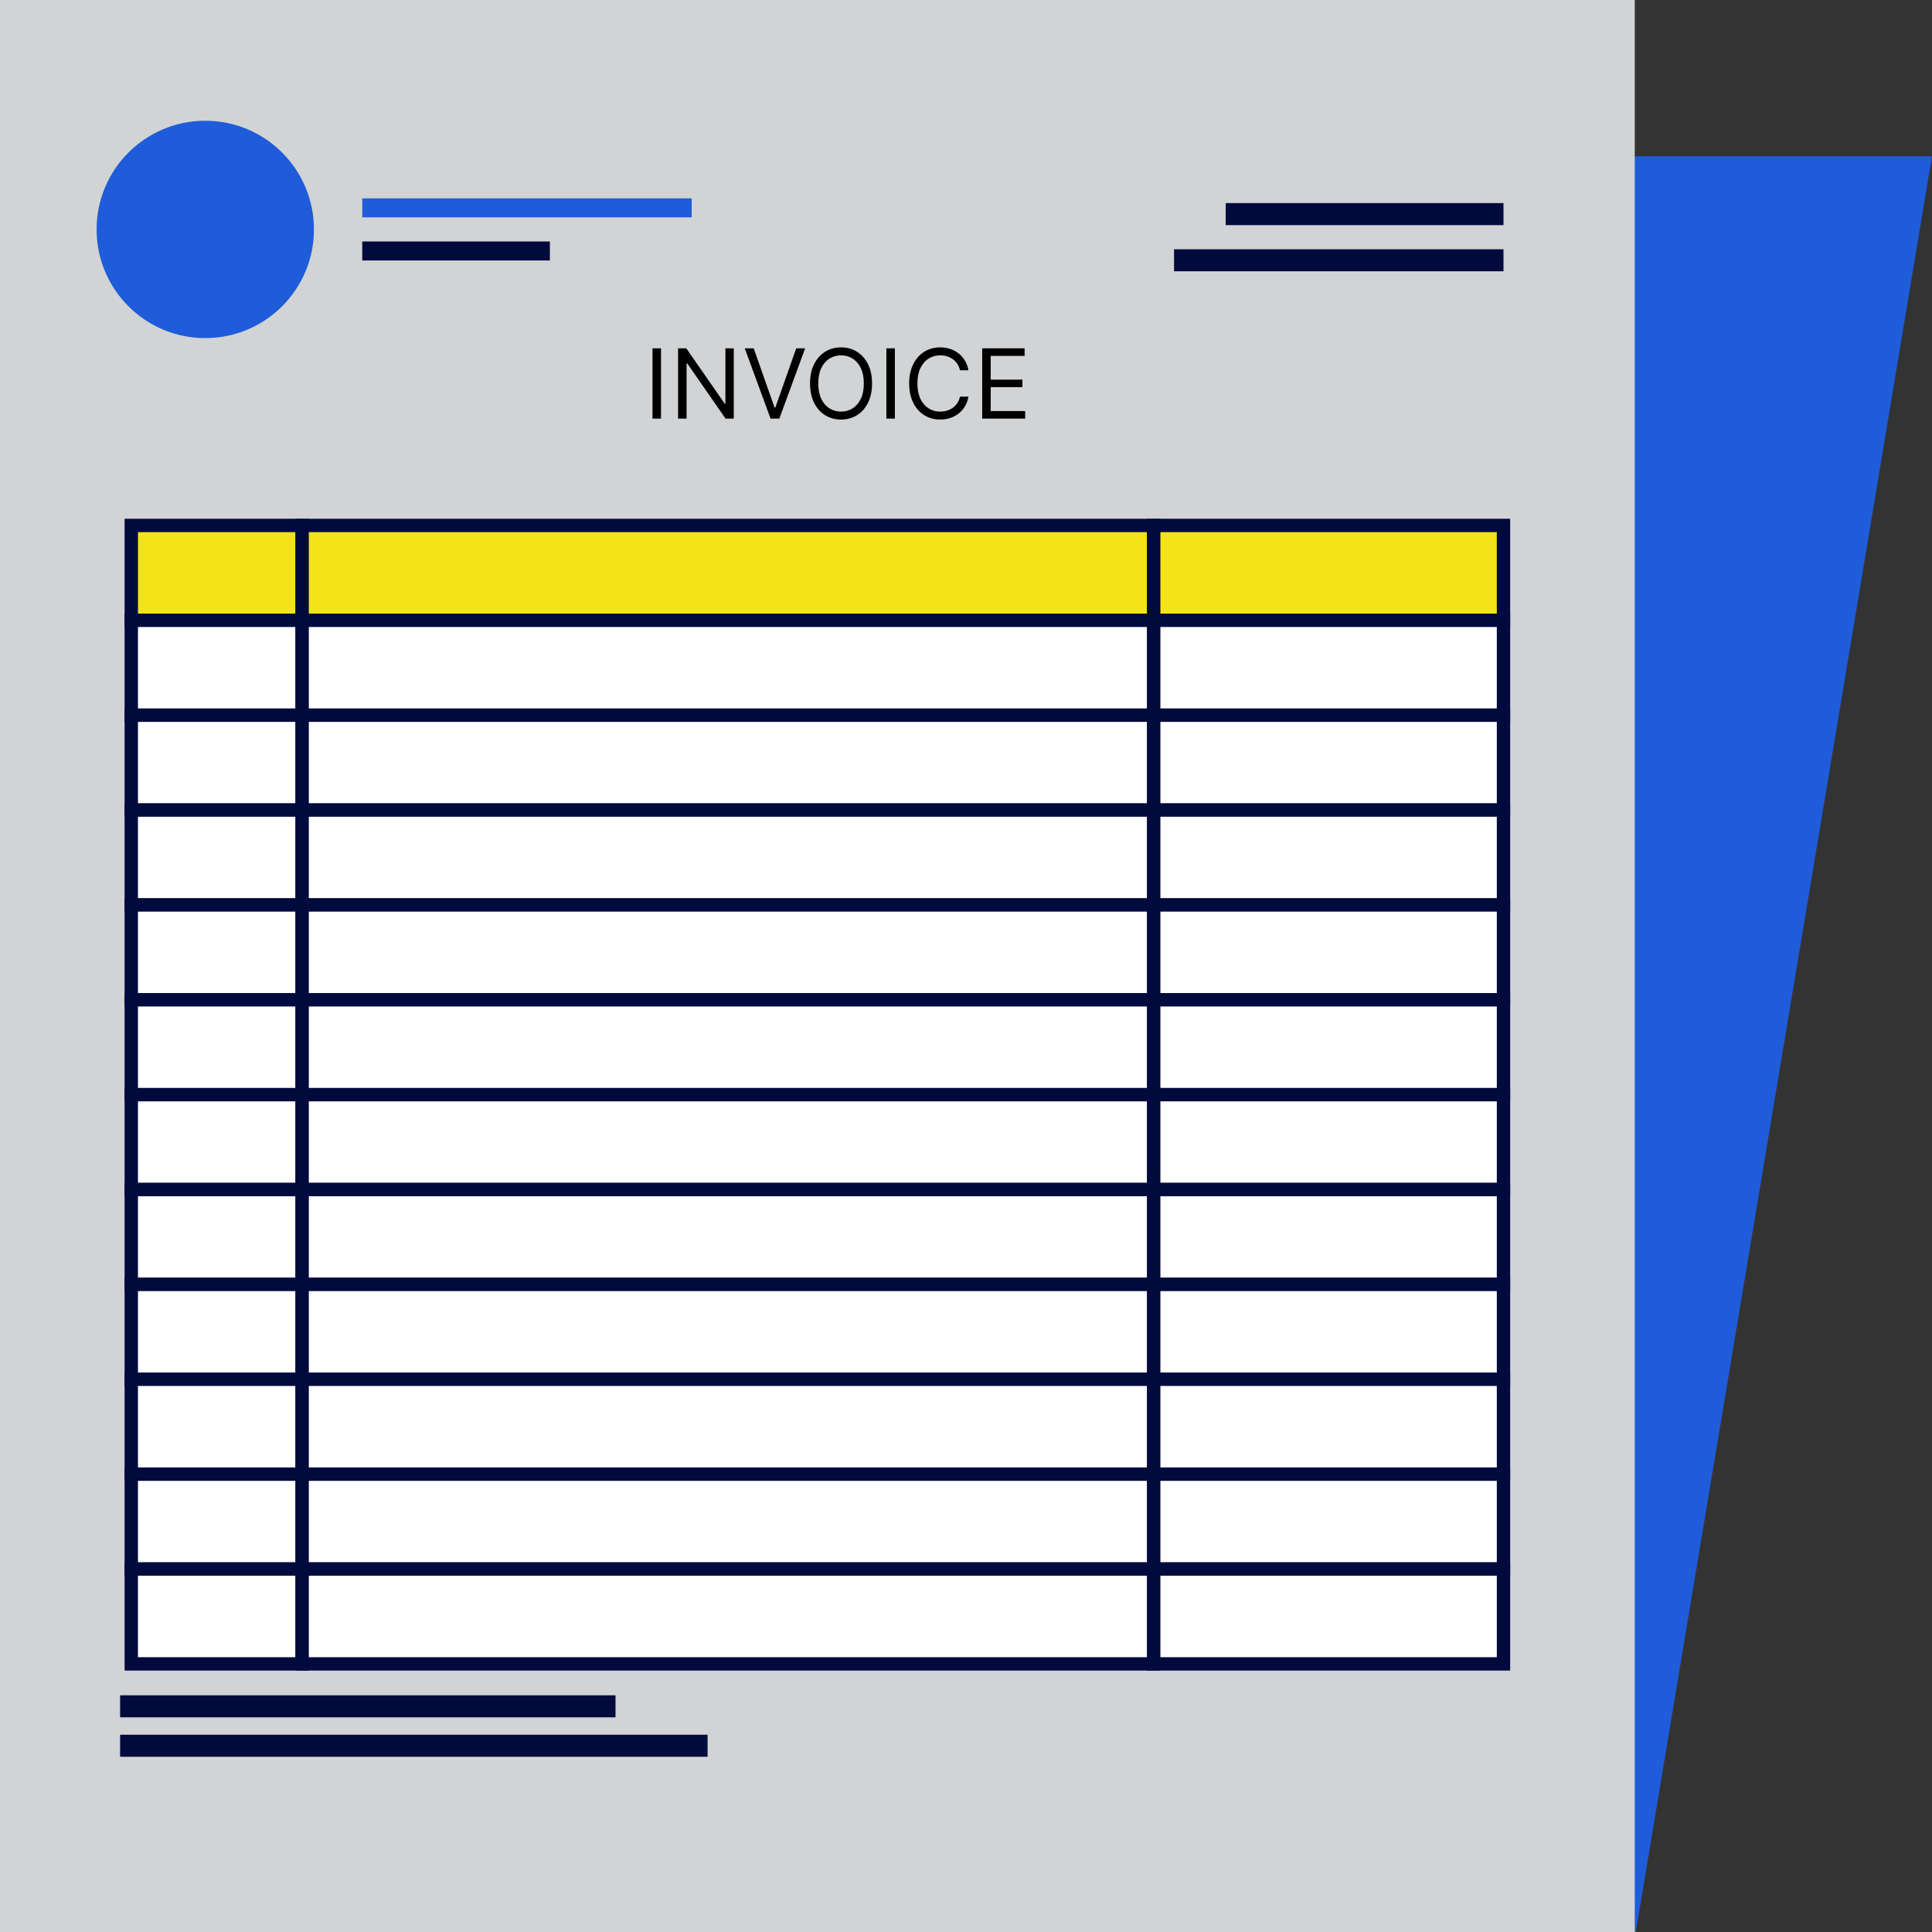 <svg width="80" height="80" viewBox="0 0 80 80" fill="none" xmlns="http://www.w3.org/2000/svg">
<rect x="0" y="0" width="80" height="80" fill="#333333" stroke="none"/>
<g clip-path="url(#clip0_1238_33705)">
<path d="M67.735 80H0.042L12.308 6.47H80L67.735 80Z" fill="#1E5CD9"/>
<path d="M67.692 0H0V80H67.692V0Z" fill="#D1D3D4"/>
<path d="M8.5 14C10.985 14 13 11.985 13 9.5C13 7.015 10.985 5 8.5 5C6.015 5 4 7.015 4 9.5C4 11.985 6.015 14 8.5 14Z" fill="#1E5CD9"/>
<path d="M28.641 8.214H15V9H28.641V8.214Z" fill="#1E5CD9"/>
<path d="M22.769 10H15V10.786H22.769V10Z" fill="#010A3D"/>
<path d="M25.487 70.199H4.974V71.111H25.487V70.199Z" fill="#010A3D"/>
<path d="M29.299 71.832H4.974V72.744H29.299V71.832Z" fill="#010A3D"/>
<path d="M62.256 8.41H50.753V9.322H62.256V8.41Z" fill="#010A3D"/>
<path d="M62.256 10.322H48.615V11.234H62.256V10.322Z" fill="#010A3D"/>
<path d="M12.511 21.758H5.436V25.686H12.511V21.758Z" fill="#F2E416" stroke="#010A3D" stroke-width="0.553" stroke-miterlimit="10"/>
<path d="M47.773 21.758H12.511V25.686H47.773V21.758Z" fill="#F2E416" stroke="#010A3D" stroke-width="0.553" stroke-miterlimit="10"/>
<path d="M62.256 21.758H47.773V25.686H62.256V21.758Z" fill="#F2E416" stroke="#010A3D" stroke-width="0.553" stroke-miterlimit="10"/>
<path d="M12.511 25.686H5.436V29.615H12.511V25.686Z" fill="white" stroke="#010A3D" stroke-width="0.553" stroke-miterlimit="10"/>
<path d="M47.773 25.686H12.511V29.615H47.773V25.686Z" fill="white" stroke="#010A3D" stroke-width="0.553" stroke-miterlimit="10"/>
<path d="M62.256 25.686H47.773V29.615H62.256V25.686Z" fill="white" stroke="#010A3D" stroke-width="0.553" stroke-miterlimit="10"/>
<path d="M12.511 29.615H5.436V33.543H12.511V29.615Z" fill="white" stroke="#010A3D" stroke-width="0.553" stroke-miterlimit="10"/>
<path d="M47.773 29.615H12.511V33.543H47.773V29.615Z" fill="white" stroke="#010A3D" stroke-width="0.553" stroke-miterlimit="10"/>
<path d="M62.256 29.615H47.773V33.543H62.256V29.615Z" fill="white" stroke="#010A3D" stroke-width="0.553" stroke-miterlimit="10"/>
<path d="M12.511 33.543H5.436V37.472H12.511V33.543Z" fill="white" stroke="#010A3D" stroke-width="0.553" stroke-miterlimit="10"/>
<path d="M47.773 33.543H12.511V37.472H47.773V33.543Z" fill="white" stroke="#010A3D" stroke-width="0.553" stroke-miterlimit="10"/>
<path d="M62.256 33.543H47.773V37.472H62.256V33.543Z" fill="white" stroke="#010A3D" stroke-width="0.553" stroke-miterlimit="10"/>
<path d="M12.511 37.472H5.436V41.4H12.511V37.472Z" fill="white" stroke="#010A3D" stroke-width="0.553" stroke-miterlimit="10"/>
<path d="M47.773 37.472H12.511V41.4H47.773V37.472Z" fill="white" stroke="#010A3D" stroke-width="0.553" stroke-miterlimit="10"/>
<path d="M62.256 37.472H47.773V41.4H62.256V37.472Z" fill="white" stroke="#010A3D" stroke-width="0.553" stroke-miterlimit="10"/>
<path d="M12.511 41.4H5.436V45.328H12.511V41.4Z" fill="white" stroke="#010A3D" stroke-width="0.553" stroke-miterlimit="10"/>
<path d="M47.773 41.4H12.511V45.328H47.773V41.4Z" fill="white" stroke="#010A3D" stroke-width="0.553" stroke-miterlimit="10"/>
<path d="M62.256 41.4H47.773V45.328H62.256V41.4Z" fill="white" stroke="#010A3D" stroke-width="0.553" stroke-miterlimit="10"/>
<path d="M12.511 45.328H5.436V49.257H12.511V45.328Z" fill="white" stroke="#010A3D" stroke-width="0.553" stroke-miterlimit="10"/>
<path d="M47.773 45.328H12.511V49.257H47.773V45.328Z" fill="white" stroke="#010A3D" stroke-width="0.553" stroke-miterlimit="10"/>
<path d="M62.256 45.328H47.773V49.257H62.256V45.328Z" fill="white" stroke="#010A3D" stroke-width="0.553" stroke-miterlimit="10"/>
<path d="M12.511 49.257H5.436V53.185H12.511V49.257Z" fill="white" stroke="#010A3D" stroke-width="0.553" stroke-miterlimit="10"/>
<path d="M47.773 49.257H12.511V53.185H47.773V49.257Z" fill="white" stroke="#010A3D" stroke-width="0.553" stroke-miterlimit="10"/>
<path d="M62.256 49.257H47.773V53.185H62.256V49.257Z" fill="white" stroke="#010A3D" stroke-width="0.553" stroke-miterlimit="10"/>
<path d="M12.511 53.185H5.436V57.113H12.511V53.185Z" fill="white" stroke="#010A3D" stroke-width="0.553" stroke-miterlimit="10"/>
<path d="M47.773 53.185H12.511V57.113H47.773V53.185Z" fill="white" stroke="#010A3D" stroke-width="0.553" stroke-miterlimit="10"/>
<path d="M62.256 53.185H47.773V57.113H62.256V53.185Z" fill="white" stroke="#010A3D" stroke-width="0.553" stroke-miterlimit="10"/>
<path d="M12.511 57.113H5.436V61.042H12.511V57.113Z" fill="white" stroke="#010A3D" stroke-width="0.553" stroke-miterlimit="10"/>
<path d="M47.773 57.113H12.511V61.042H47.773V57.113Z" fill="white" stroke="#010A3D" stroke-width="0.553" stroke-miterlimit="10"/>
<path d="M62.256 57.113H47.773V61.042H62.256V57.113Z" fill="white" stroke="#010A3D" stroke-width="0.553" stroke-miterlimit="10"/>
<path d="M12.511 61.042H5.436V64.97H12.511V61.042Z" fill="white" stroke="#010A3D" stroke-width="0.553" stroke-miterlimit="10"/>
<path d="M47.773 61.042H12.511V64.97H47.773V61.042Z" fill="white" stroke="#010A3D" stroke-width="0.553" stroke-miterlimit="10"/>
<path d="M62.256 61.042H47.773V64.97H62.256V61.042Z" fill="white" stroke="#010A3D" stroke-width="0.553" stroke-miterlimit="10"/>
<path d="M12.511 64.97H5.436V68.898H12.511V64.97Z" fill="white" stroke="#010A3D" stroke-width="0.553" stroke-miterlimit="10"/>
<path d="M47.773 64.97H12.511V68.898H47.773V64.97Z" fill="white" stroke="#010A3D" stroke-width="0.553" stroke-miterlimit="10"/>
<path d="M62.256 64.97H47.773V68.898H62.256V64.97Z" fill="white" stroke="#010A3D" stroke-width="0.553" stroke-miterlimit="10"/>
<path d="M27.371 14.424V17.333H27.019V14.424H27.371ZM30.384 14.424V17.333H30.043L28.458 15.049H28.43V17.333H28.078V14.424H28.418L30.009 16.714H30.038V14.424H30.384ZM31.209 14.424L32.072 16.873H32.106L32.97 14.424H33.339L32.271 17.333H31.907L30.839 14.424H31.209ZM36.11 15.879C36.11 16.186 36.055 16.451 35.944 16.674C35.833 16.898 35.681 17.07 35.488 17.191C35.295 17.312 35.074 17.373 34.826 17.373C34.578 17.373 34.357 17.312 34.164 17.191C33.971 17.07 33.819 16.898 33.708 16.674C33.597 16.451 33.542 16.186 33.542 15.879C33.542 15.572 33.597 15.307 33.708 15.083C33.819 14.86 33.971 14.688 34.164 14.566C34.357 14.445 34.578 14.384 34.826 14.384C35.074 14.384 35.295 14.445 35.488 14.566C35.681 14.688 35.833 14.86 35.944 15.083C36.055 15.307 36.11 15.572 36.11 15.879ZM35.769 15.879C35.769 15.627 35.727 15.414 35.643 15.241C35.559 15.068 35.446 14.937 35.303 14.848C35.161 14.758 35.002 14.714 34.826 14.714C34.65 14.714 34.49 14.758 34.347 14.848C34.205 14.937 34.092 15.068 34.008 15.241C33.925 15.414 33.883 15.627 33.883 15.879C33.883 16.131 33.925 16.343 34.008 16.517C34.092 16.69 34.205 16.821 34.347 16.91C34.49 16.999 34.65 17.044 34.826 17.044C35.002 17.044 35.161 16.999 35.303 16.91C35.446 16.821 35.559 16.69 35.643 16.517C35.727 16.343 35.769 16.131 35.769 15.879ZM37.055 14.424V17.333H36.703V14.424H37.055ZM40.102 15.333H39.75C39.729 15.232 39.692 15.143 39.64 15.066C39.589 14.99 39.527 14.925 39.453 14.873C39.38 14.82 39.299 14.78 39.21 14.754C39.121 14.727 39.028 14.714 38.931 14.714C38.755 14.714 38.596 14.758 38.453 14.848C38.311 14.937 38.198 15.068 38.113 15.241C38.03 15.414 37.988 15.627 37.988 15.879C37.988 16.131 38.03 16.343 38.113 16.517C38.198 16.69 38.311 16.821 38.453 16.91C38.596 16.999 38.755 17.044 38.931 17.044C39.028 17.044 39.121 17.03 39.21 17.004C39.299 16.977 39.38 16.938 39.453 16.886C39.527 16.833 39.589 16.768 39.64 16.691C39.692 16.614 39.729 16.525 39.75 16.424H40.102C40.075 16.573 40.027 16.706 39.957 16.823C39.887 16.941 39.8 17.041 39.696 17.123C39.592 17.204 39.475 17.267 39.345 17.309C39.216 17.352 39.078 17.373 38.931 17.373C38.683 17.373 38.463 17.312 38.27 17.191C38.076 17.07 37.924 16.898 37.814 16.674C37.703 16.451 37.647 16.186 37.647 15.879C37.647 15.572 37.703 15.307 37.814 15.083C37.924 14.86 38.076 14.688 38.27 14.566C38.463 14.445 38.683 14.384 38.931 14.384C39.078 14.384 39.216 14.406 39.345 14.448C39.475 14.491 39.592 14.553 39.696 14.636C39.8 14.717 39.887 14.817 39.957 14.934C40.027 15.051 40.075 15.184 40.102 15.333ZM40.671 17.333V14.424H42.427V14.737H41.023V15.72H42.336V16.032H41.023V17.021H42.45V17.333H40.671Z" fill="black"/>
</g>
<defs>
<clipPath id="clip0_1238_33705">
<rect width="80" height="80" fill="white"/>
</clipPath>
</defs>
</svg>
